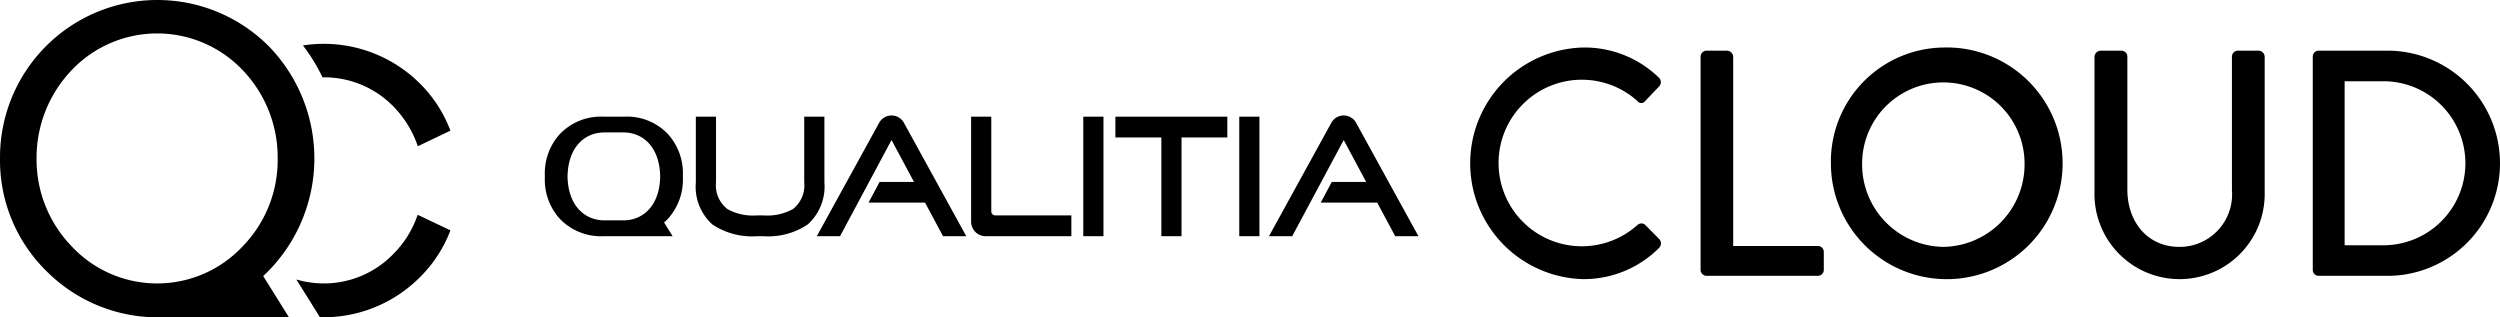 <svg xmlns="http://www.w3.org/2000/svg" width="196.994" height="25.005" viewBox="0 0 196.994 25.005">
  <path id="logo_qc.svg" d="M3795.74,2794.74a8.4,8.4,0,0,1,5.96,2.36.487.487,0,0,1,.03.71l-1.09,1.14a.373.373,0,0,1-.62,0,6.562,6.562,0,1,0,0,9.78.459.459,0,0,1,.6-.03l1.13,1.14a.5.5,0,0,1-.02.69,8.363,8.363,0,0,1-5.99,2.46,9.128,9.128,0,0,1,0-18.25Zm9.26.73a.478.478,0,0,1,.47-.48h1.63a.5.5,0,0,1,.47.48v14.91h6.68a.463.463,0,0,1,.46.48v1.39a.469.469,0,0,1-.46.48h-8.78a.478.478,0,0,1-.47-.48v-16.78Zm19.12-.73a9.129,9.129,0,1,1-8.85,9.15,8.983,8.983,0,0,1,8.85-9.15Zm0,15.71a6.5,6.5,0,0,0,6.41-6.56,6.4,6.4,0,0,0-12.8,0,6.5,6.5,0,0,0,6.39,6.56Zm11.92-14.98a.5.5,0,0,1,.47-.48h1.65a.471.471,0,0,1,.47.48v10.47c0,2.53,1.58,4.51,4.1,4.51a4.134,4.134,0,0,0,4.14-4.46v-10.52a.47.47,0,0,1,.46-.48h1.66a.49.49,0,0,1,.46.48v10.65a6.707,6.707,0,1,1-13.41,0v-10.65Zm17.2,0a.467.467,0,0,1,.44-.48h5.67a8.873,8.873,0,0,1,0,17.74h-5.67a.466.466,0,0,1-.44-.48Zm5.76,14.85a6.463,6.463,0,0,0,0-12.92h-3.25v12.92Zm-138.8-10.13h-1.66a4.447,4.447,0,0,0-3.49,1.44,4.6,4.6,0,0,0-1.12,3.17v.2a4.6,4.6,0,0,0,1.12,3.17,4.479,4.479,0,0,0,3.49,1.439H3724l-.67-1.08a4.1,4.1,0,0,0,.36-.36,4.6,4.6,0,0,0,1.12-3.17v-.2a4.6,4.6,0,0,0-1.12-3.17,4.418,4.418,0,0,0-3.49-1.44Zm-4.48,4.71c.04-2.3,1.34-3.47,2.91-3.47h1.48c1.58,0,2.87,1.17,2.91,3.47-.04,2.29-1.33,3.46-2.91,3.46h-1.48c-1.57,0-2.87-1.17-2.91-3.46Zm31.8-4.71v8.26a1.148,1.148,0,0,0,1.13,1.16h6.77v-1.64h-5.99a.316.316,0,0,1-.32-.32v-7.46h-1.59Zm10.43,9.42v-9.42h-1.59v9.42Zm.94-7.78h3.62v7.78h1.59v-7.78h3.61v-1.64h-8.82v1.64Zm9.76,7.78h1.59v-9.42h-1.59Zm-27.4-7.58,1.77,3.3h-2.71l-.87,1.63h4.45l1.42,2.65h1.83l-4.91-8.93a1.113,1.113,0,0,0-1.96,0l-4.91,8.93h1.83Zm36.61-1.35a1.113,1.113,0,0,0-1.96,0l-4.91,8.93h1.83l4.06-7.58,1.77,3.3h-2.71l-.87,1.63h4.45l1.42,2.65h1.83Zm-41.9-.49h-1.59v5.17a2.374,2.374,0,0,1-.89,2.11,4.171,4.171,0,0,1-2.31.5h-.55a4.11,4.11,0,0,1-2.3-.5,2.355,2.355,0,0,1-.9-2.11v-5.17h-1.59v5.17a4,4,0,0,0,1.3,3.32,5.612,5.612,0,0,0,3.49.93h.55a5.579,5.579,0,0,0,3.48-.93,4.033,4.033,0,0,0,1.311-3.32Zm-43.79,12.14a12.678,12.678,0,0,0,0-17.7,12.4,12.4,0,0,0-21.17,8.87,12.227,12.227,0,0,0,3.63,8.83,12.375,12.375,0,0,0,8.75,3.67h10.39l-2.03-3.25c.14-.14.29-.28.43-.42Zm-15.5-1.9a9.828,9.828,0,0,1-2.79-6.93,9.993,9.993,0,0,1,2.79-7,9.291,9.291,0,0,1,13.429,0,9.935,9.935,0,0,1,2.78,7,9.747,9.747,0,0,1-2.78,6.93,9.223,9.223,0,0,1-13.43,0Zm27.24-2.51a7.971,7.971,0,0,1-1.85,3.02,7.605,7.605,0,0,1-5.54,2.39,7.728,7.728,0,0,1-2.16-.31.01.01,0,0,1,0,.007.01.01,0,0,1-.007,0l1.15,1.83.7,1.13c.11,0,.21.01.32.01a10.719,10.719,0,0,0,7.57-3.16,10.417,10.417,0,0,0,2.4-3.69Zm-7.39-10.83a7.609,7.609,0,0,1,5.54,2.36,8.233,8.233,0,0,1,1.861,3.07l2.57-1.23a10.4,10.4,0,0,0-2.4-3.71,10.729,10.729,0,0,0-7.57-3.13,10.064,10.064,0,0,0-1.65.13,13.863,13.863,0,0,1,1.54,2.51h.11Z" transform="translate(-3670.999 -2790.996)" fill-rule="evenodd"/>
</svg>
